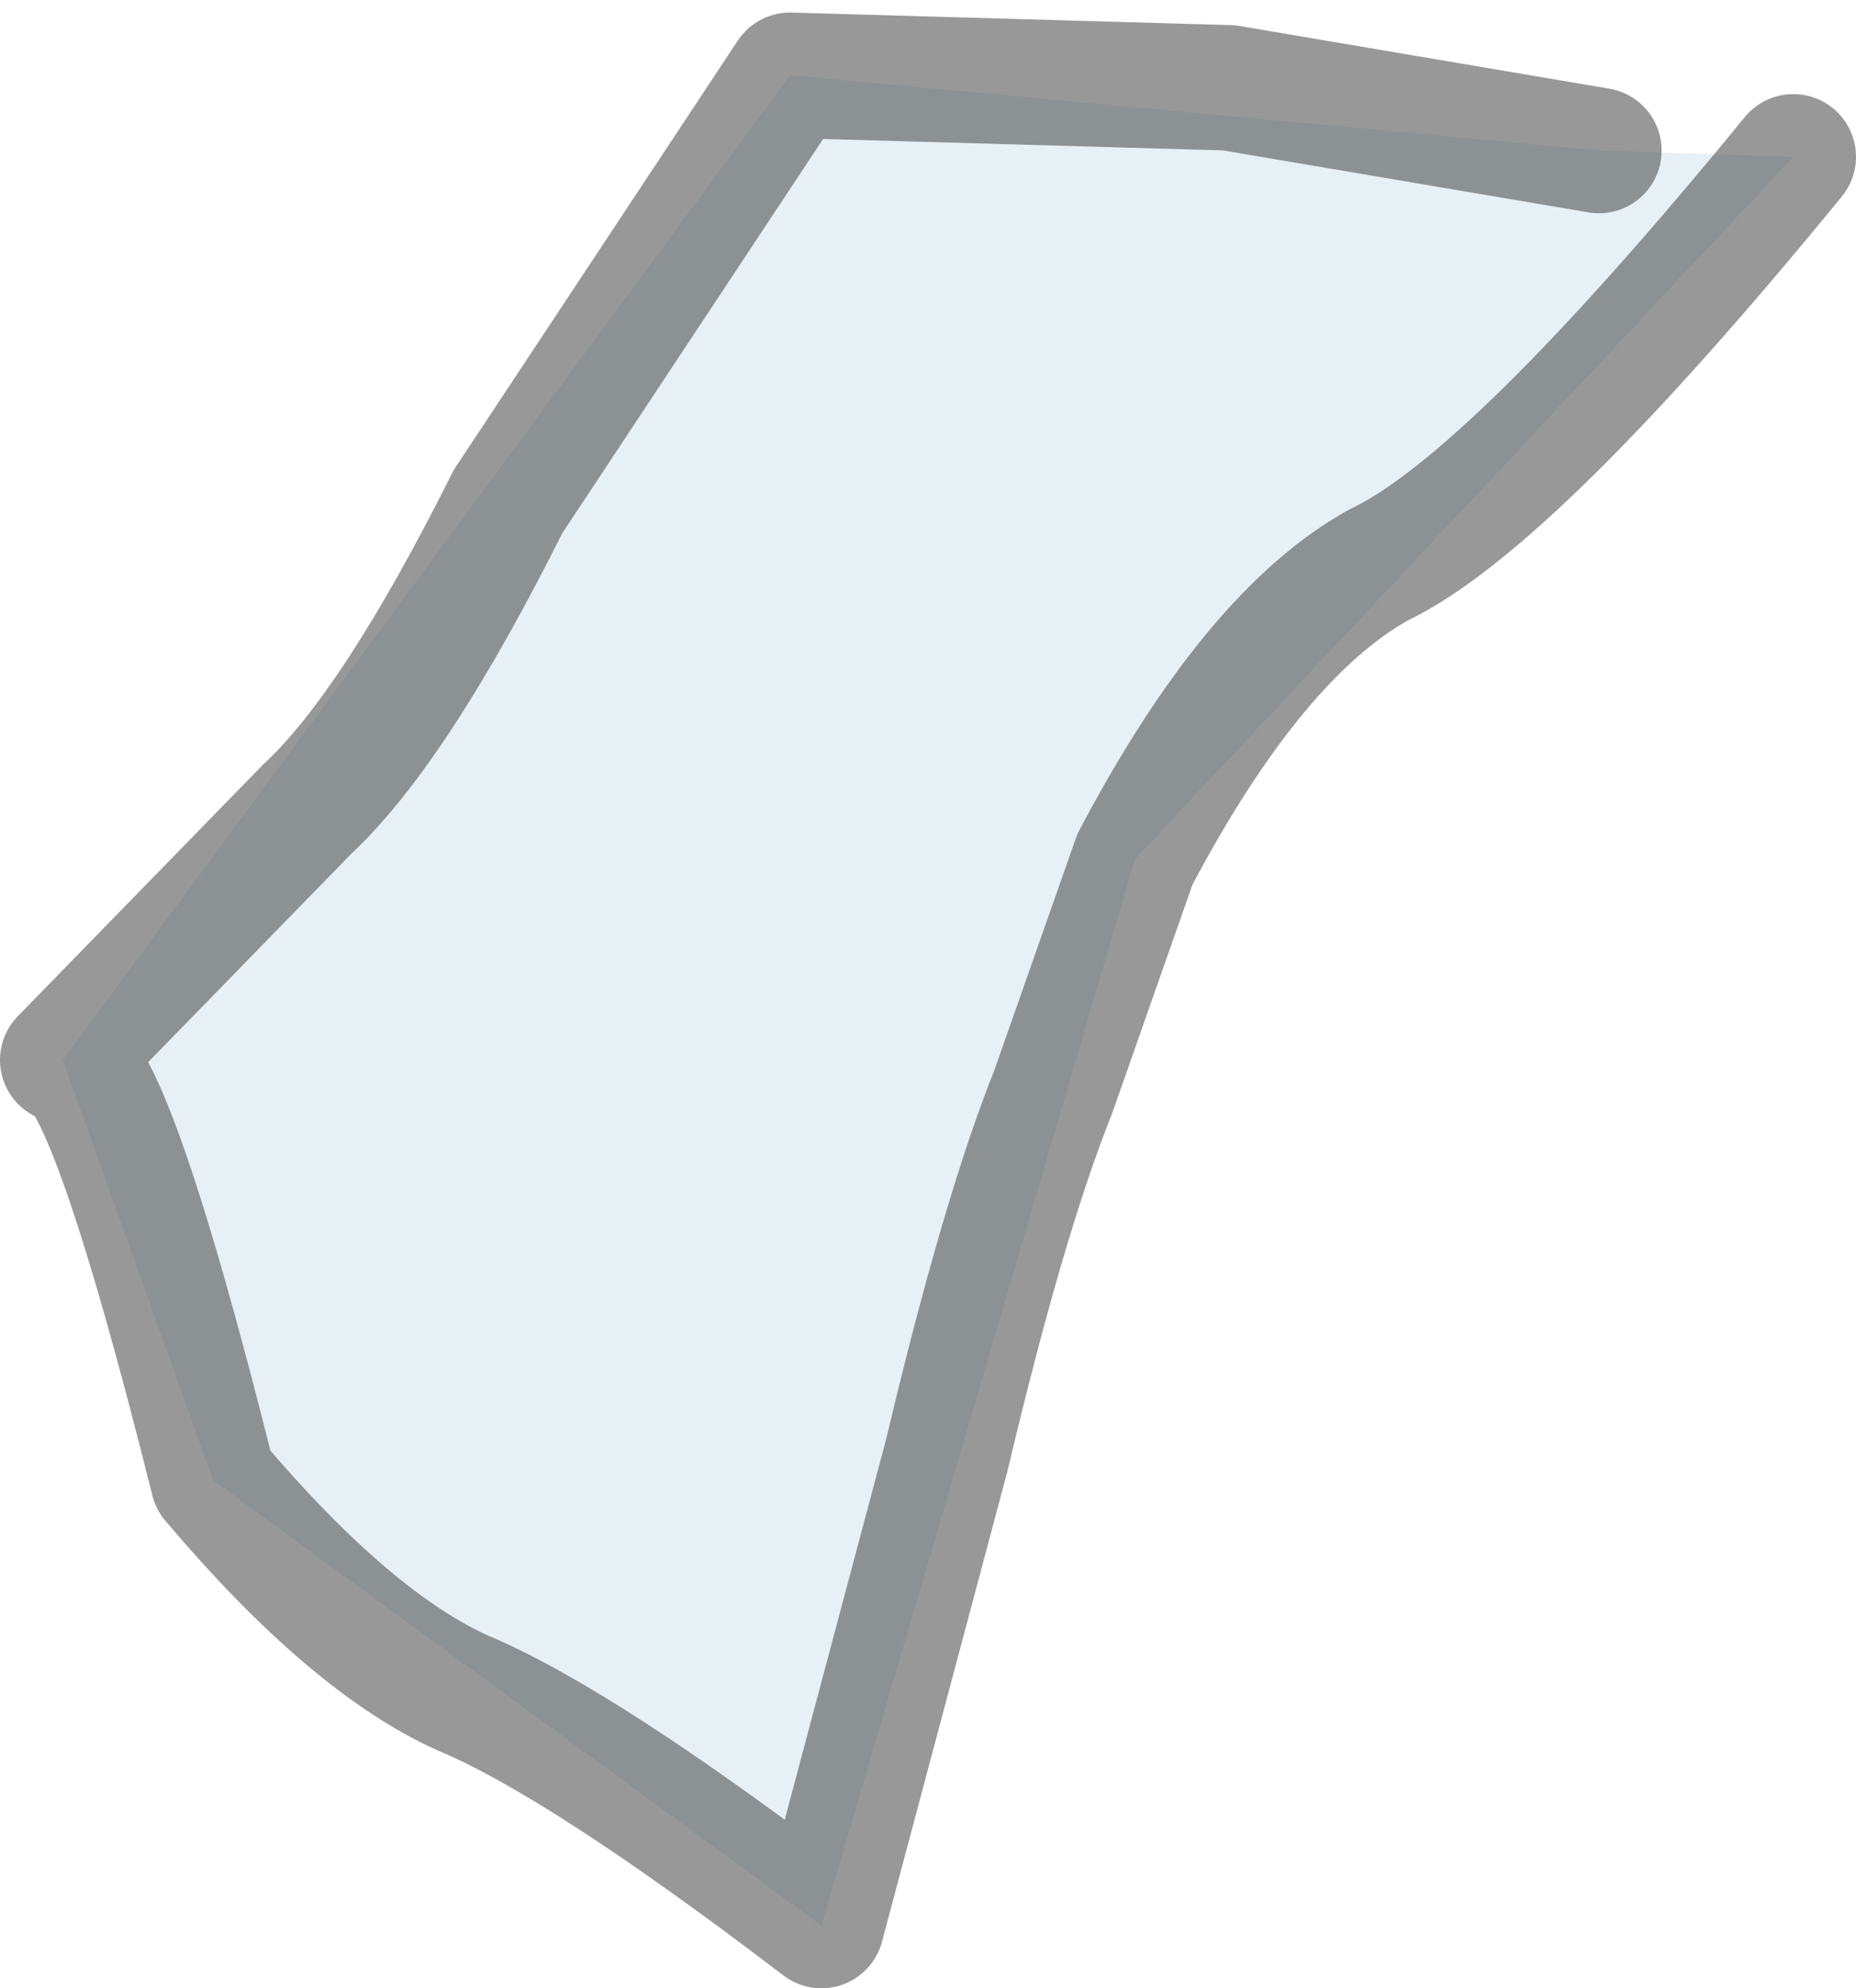 <?xml version="1.0" encoding="UTF-8" standalone="no"?>
<svg xmlns:xlink="http://www.w3.org/1999/xlink" height="15.85px" width="14.8px" xmlns="http://www.w3.org/2000/svg">
  <g transform="matrix(1.0, 0.0, 0.0, 1.0, 7.4, 8.0)">
    <path d="M6.9 -6.75 L1.65 -1.15 -0.85 7.35 -5.7 3.8 -6.9 0.45 -1.1 -7.4 5.35 -6.8 6.9 -6.75" fill="#b0cedc" fill-opacity="0.302" fill-rule="evenodd" stroke="none"/>
    <path d="M5.35 -6.8 L2.4 -7.3 -1.1 -7.4 -3.35 -4.0 Q-4.25 -2.2 -4.95 -1.55 L-6.9 0.45 Q-6.55 0.4 -5.7 3.8 -4.6 5.1 -3.7 5.5 -2.75 5.9 -0.85 7.35 L0.15 3.6 Q0.6 1.7 1.0 0.7 L1.65 -1.15 Q2.6 -2.95 3.6 -3.5 4.65 -4.0 6.9 -6.75" fill="none" stroke="#333333" stroke-linecap="round" stroke-linejoin="round" stroke-opacity="0.502" stroke-width="1.0"/>
  </g>
</svg>
